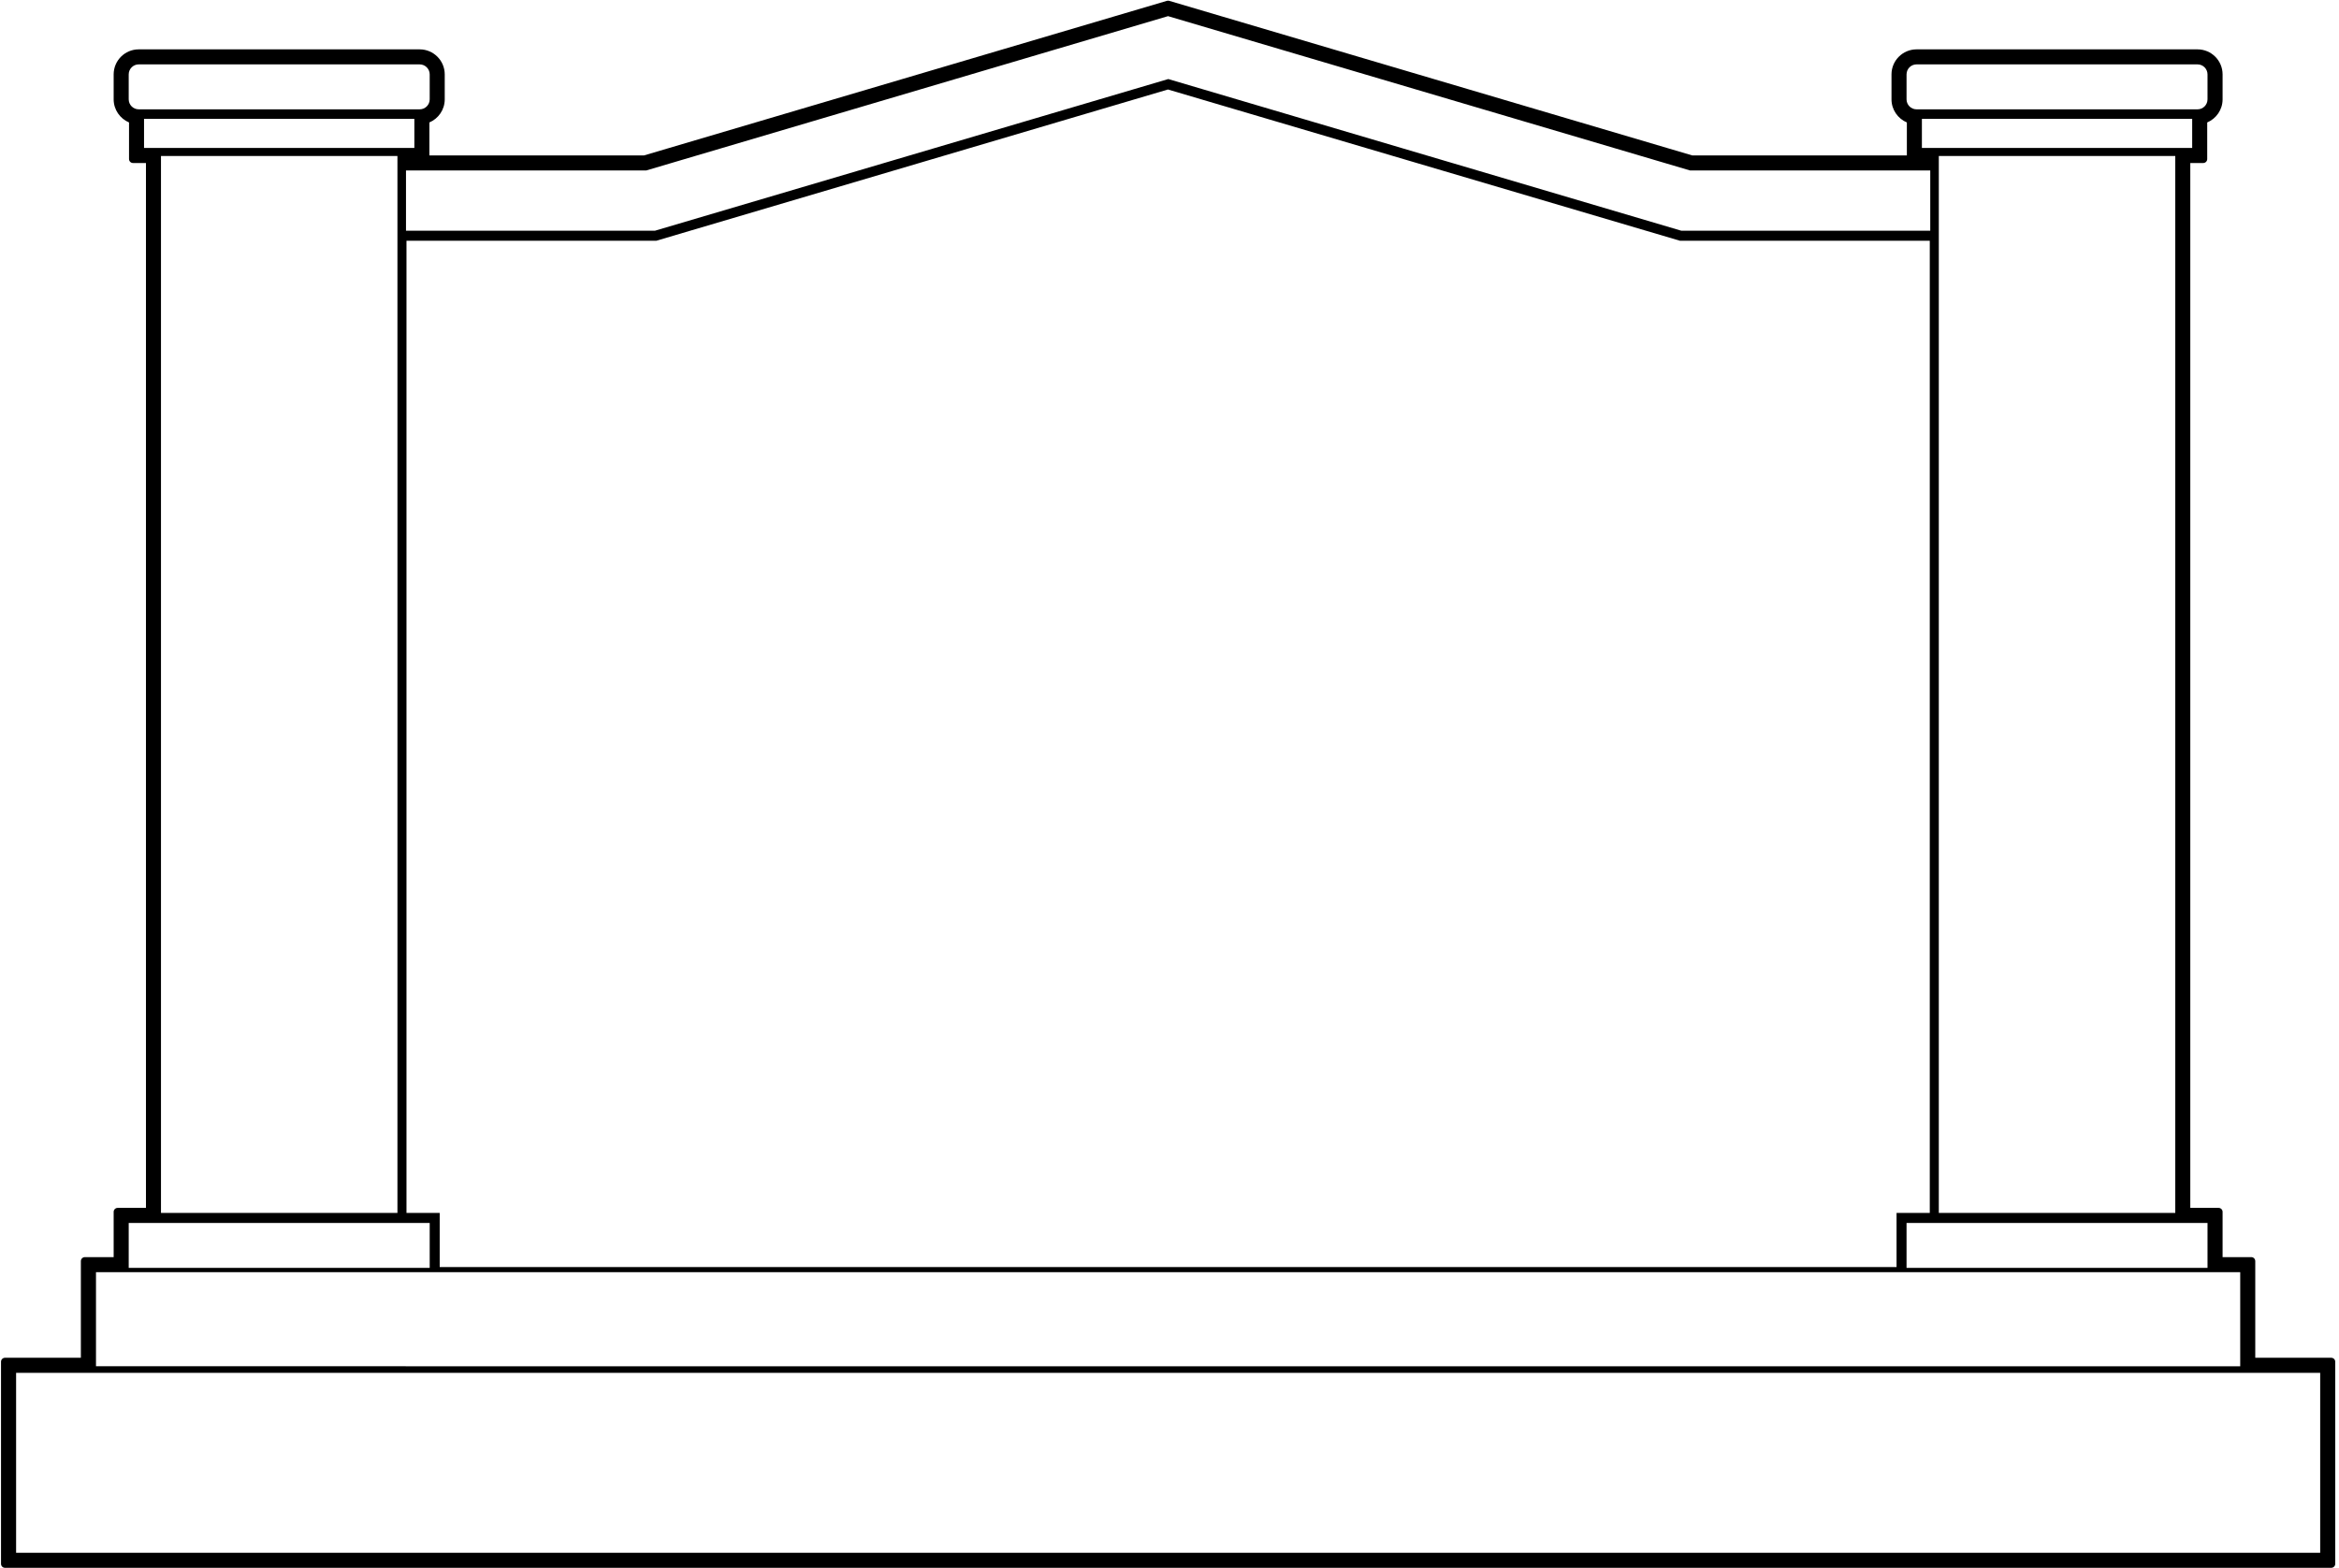 <?xml version="1.0" encoding="UTF-8"?>
<svg xmlns="http://www.w3.org/2000/svg" xmlns:xlink="http://www.w3.org/1999/xlink" width="425pt" height="285pt" viewBox="0 0 425 285" version="1.1">
<g id="surface1">
<path style=" stroke:none;fill-rule:nonzero;fill:rgb(0%,0%,0%);fill-opacity:1;" d="M 423.586 246.719 L 409.785 246.719 L 409.785 229.152 C 409.785 228.762 409.469 228.43 409.059 228.43 L 403.848 228.43 L 403.848 220.207 C 403.848 219.812 403.527 219.484 403.117 219.484 L 397.98 219.484 L 397.98 29.621 L 400.328 29.621 C 400.734 29.621 401.055 29.293 401.055 28.898 L 401.055 22.25 C 402.691 21.555 403.848 19.938 403.848 18.047 L 403.848 13.516 C 403.848 11.004 401.805 8.969 399.297 8.969 L 348.242 8.969 C 345.734 8.969 343.688 11.004 343.688 13.516 L 343.688 18.047 C 343.688 19.938 344.844 21.555 346.48 22.25 L 346.48 28.242 L 307.484 28.242 L 212.453 0.152 C 212.312 0.113 212.172 0.113 212.027 0.152 L 117.016 28.242 L 78.02 28.242 L 78.02 22.25 C 79.656 21.555 80.809 19.938 80.809 18.047 L 80.809 13.516 C 80.809 11.004 78.766 8.969 76.258 8.969 L 25.203 8.969 C 22.699 8.969 20.652 11.004 20.652 13.516 L 20.652 18.047 C 20.652 19.938 21.809 21.555 23.445 22.25 L 23.445 28.898 C 23.445 29.293 23.766 29.621 24.172 29.621 L 26.52 29.621 L 26.52 219.484 L 21.383 219.484 C 20.973 219.484 20.652 219.812 20.652 220.207 L 20.652 228.43 L 15.426 228.43 C 15.016 228.43 14.695 228.762 14.695 229.152 L 14.695 246.719 L 0.914 246.719 C 0.504 246.719 0.184 247.047 0.184 247.441 L 0.184 284.164 C 0.184 284.559 0.504 284.887 0.914 284.887 L 423.586 284.887 C 423.996 284.887 424.316 284.559 424.316 284.164 L 424.316 247.441 C 424.316 247.047 423.996 246.719 423.586 246.719 Z M 401.109 222.219 L 401.109 230.387 L 346.422 230.387 L 346.422 222.219 Z M 73.859 220.398 L 73.859 43.746 L 119.254 43.746 L 212.219 16.262 L 305.25 43.746 L 350.645 43.746 L 350.645 220.398 L 344.605 220.398 L 344.605 230.242 L 79.895 230.242 L 79.895 220.398 Z M 352.285 220.395 L 352.285 28.344 L 395.25 28.344 L 395.25 220.395 Z M 398.324 26.883 L 349.211 26.883 L 349.211 21.602 L 398.324 21.602 Z M 346.422 18.047 L 346.422 13.52 C 346.422 12.516 347.234 11.699 348.242 11.699 L 399.289 11.699 C 400.297 11.699 401.109 12.516 401.109 13.52 L 401.109 18.047 C 401.109 19.051 400.297 19.867 399.289 19.867 L 348.242 19.867 C 347.234 19.867 346.422 19.051 346.422 18.047 Z M 89.539 30.977 L 117.41 30.977 L 212.234 2.934 L 307.094 30.977 L 350.73 30.977 L 350.73 41.926 L 305.508 41.926 L 212.277 14.363 L 118.996 41.926 L 73.77 41.926 L 73.77 30.977 Z M 23.387 18.047 L 23.387 13.52 C 23.387 12.516 24.203 11.699 25.211 11.699 L 76.254 11.699 C 77.262 11.699 78.078 12.516 78.078 13.52 L 78.078 18.047 C 78.078 19.051 77.262 19.867 76.254 19.867 L 25.211 19.867 C 24.203 19.867 23.387 19.051 23.387 18.047 Z M 26.172 26.883 L 26.172 21.602 L 75.289 21.602 L 75.289 26.883 Z M 72.215 28.344 L 72.215 220.395 L 29.25 220.395 L 29.25 28.344 Z M 23.387 222.219 L 78.078 222.219 L 78.078 230.387 L 23.387 230.387 Z M 17.441 231.168 L 407.051 231.168 L 407.051 248.266 L 17.441 248.262 Z M 421.582 282.152 L 2.926 282.152 L 2.926 249.453 L 421.582 249.453 L 421.582 282.152 "/>
</g>
</svg>
